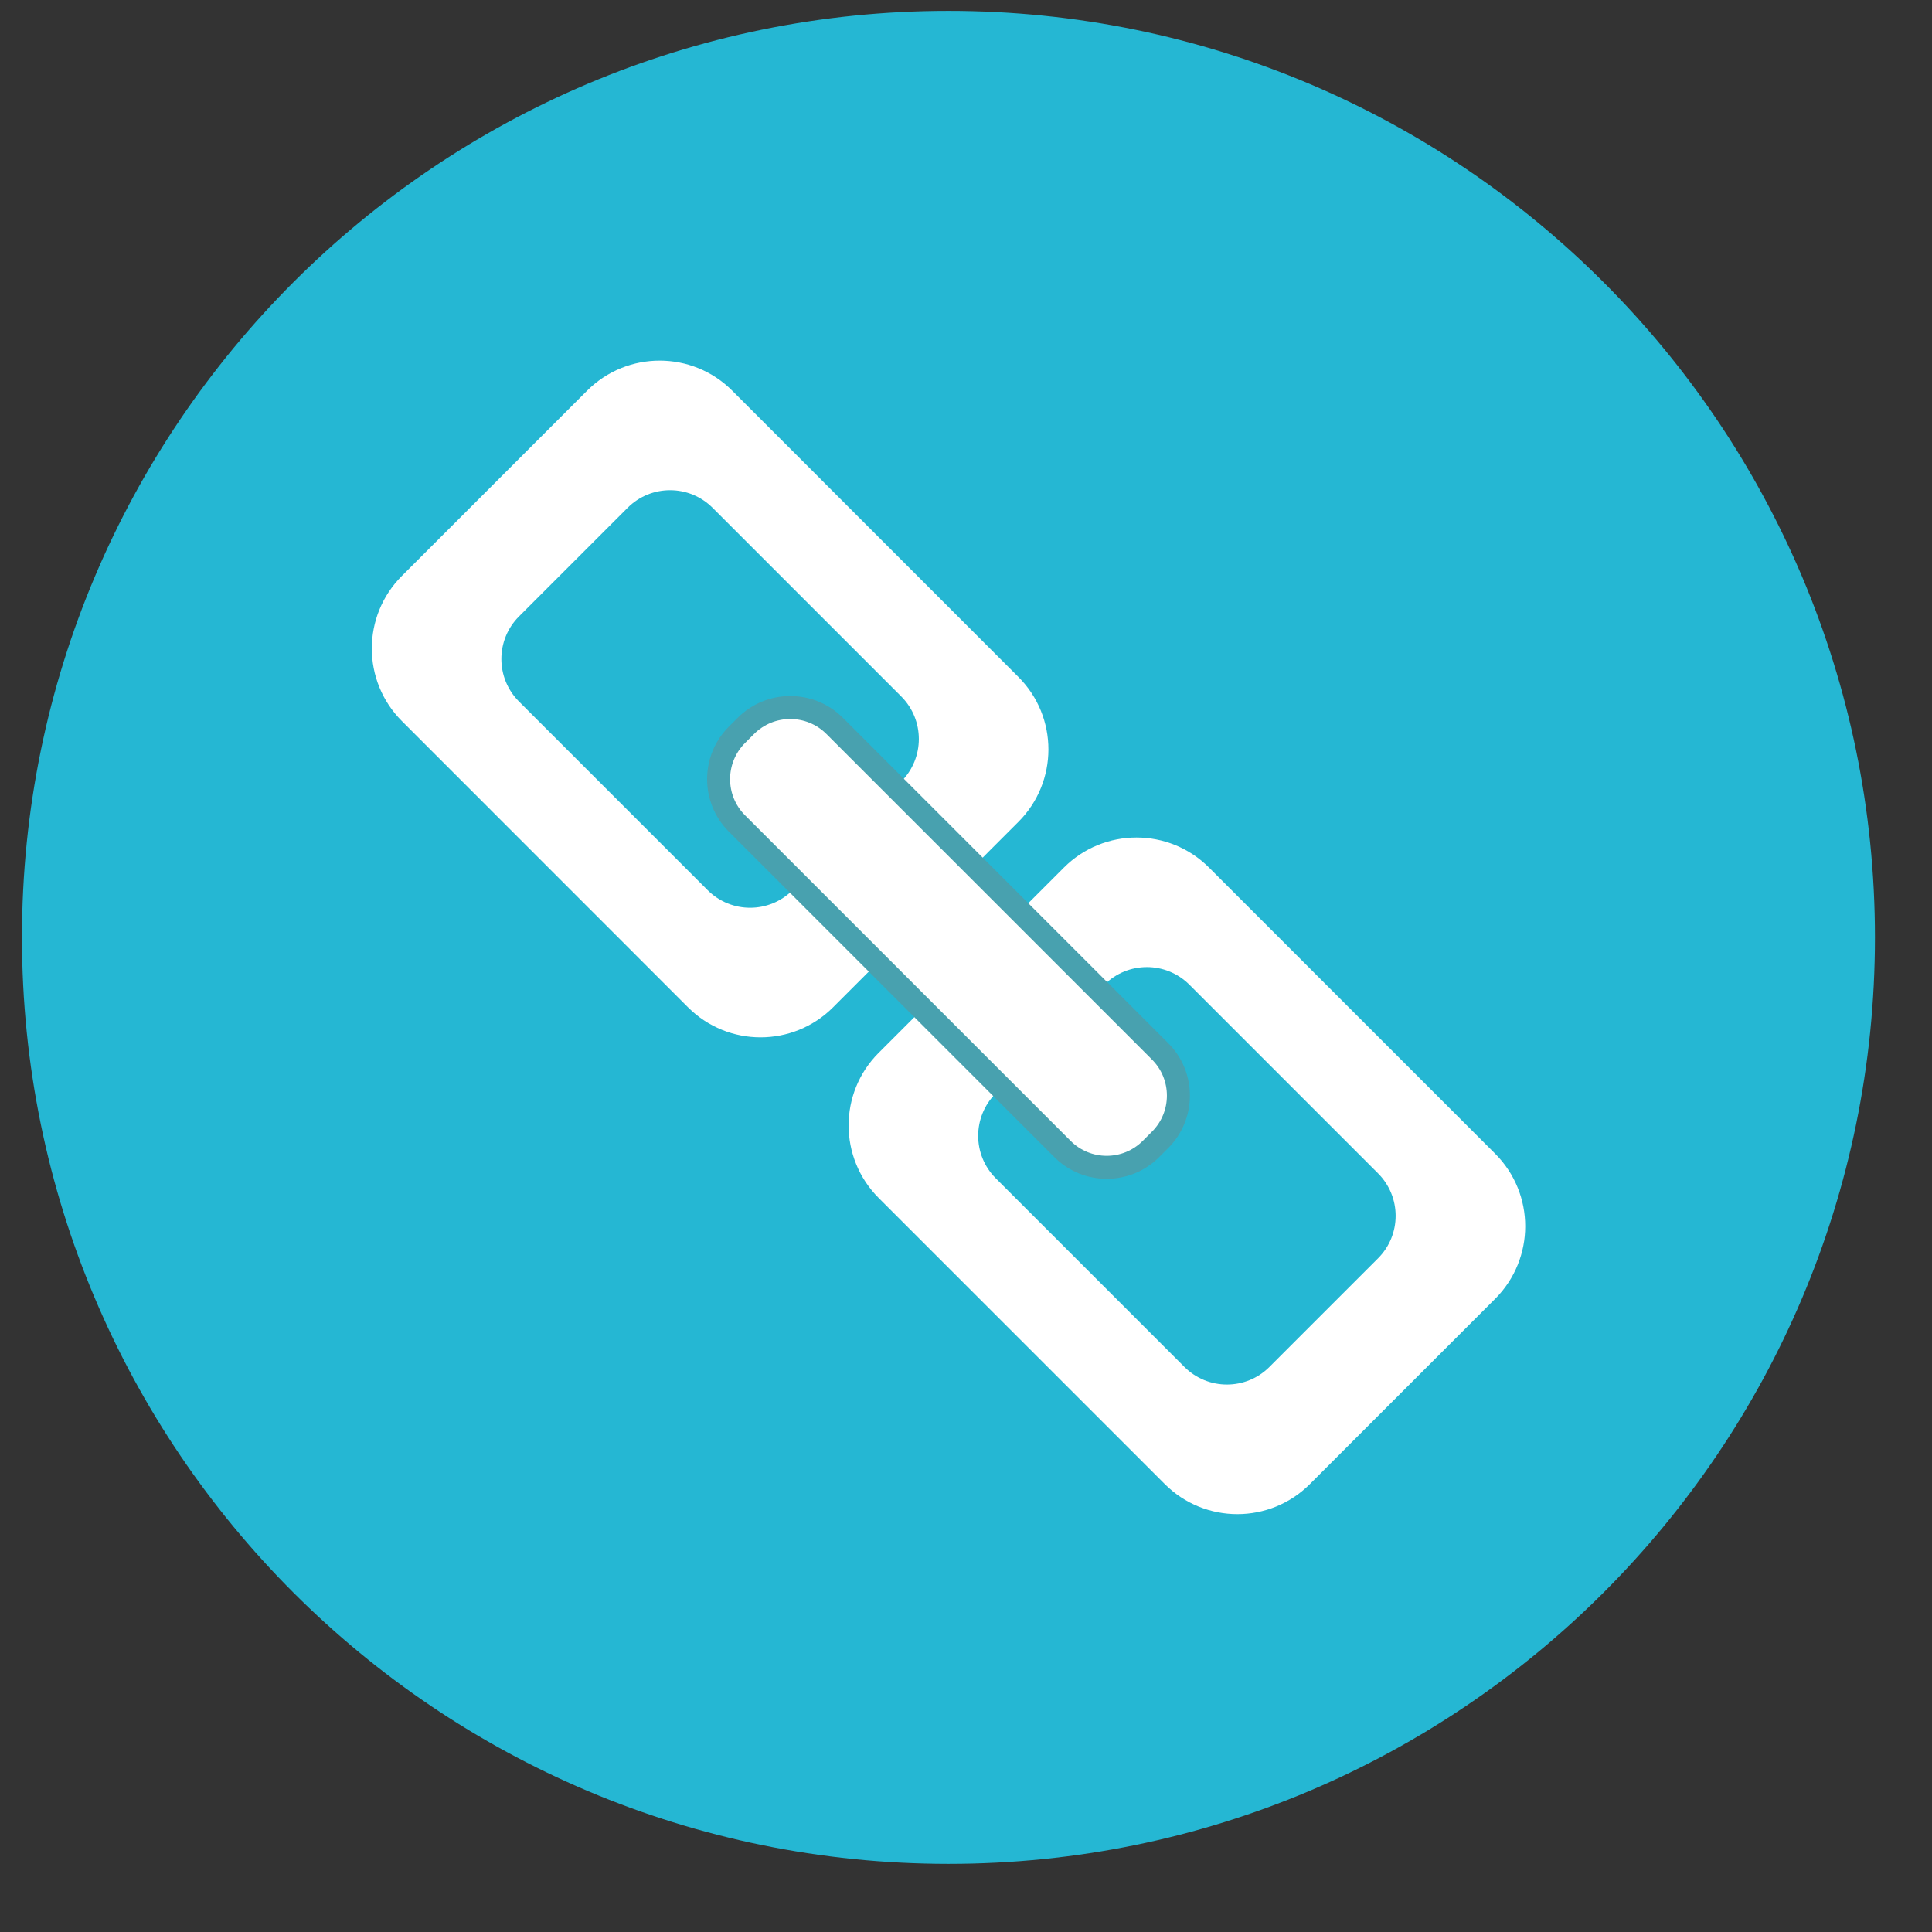 <svg width="19" height="19" viewBox="0 0 19 19" fill="none" xmlns="http://www.w3.org/2000/svg">
<rect x="0" y="0" width="19" height="19" fill="#333333" stroke="none"/>
<path d="M0.216 9.219C0.216 14.251 4.296 18.33 9.328 18.33C14.36 18.33 18.439 14.251 18.439 9.219C18.439 4.187 14.36 0.107 9.328 0.107C4.296 0.107 0.216 4.187 0.216 9.219Z" fill="#25B7D3"/>
<path d="M14.704 12.773L12.882 14.595C12.488 14.989 11.849 14.989 11.455 14.595L8.641 11.781C8.247 11.387 8.247 10.748 8.641 10.354L10.463 8.532C10.857 8.138 11.496 8.138 11.89 8.532L14.704 11.346C15.098 11.74 15.098 12.379 14.704 12.773ZM11.697 9.684C11.466 9.453 11.092 9.453 10.861 9.684L9.793 10.752C9.562 10.983 9.562 11.357 9.793 11.588L11.648 13.443C11.879 13.674 12.253 13.674 12.484 13.443L13.552 12.375C13.783 12.144 13.783 11.77 13.552 11.539L11.697 9.684Z" fill="white"/>
<path d="M10.015 8.083L8.193 9.906C7.799 10.3 7.16 10.3 6.766 9.906L3.952 7.091C3.558 6.697 3.558 6.058 3.952 5.664L5.774 3.842C6.168 3.448 6.807 3.448 7.201 3.842L10.015 6.657C10.409 7.051 10.409 7.689 10.015 8.083ZM7.008 4.994C6.777 4.763 6.403 4.763 6.172 4.994L5.104 6.062C4.873 6.293 4.873 6.668 5.104 6.899L6.959 8.754C7.19 8.985 7.564 8.985 7.795 8.754L8.863 7.686C9.094 7.455 9.094 7.08 8.863 6.849L7.008 4.994Z" fill="white"/>
<path d="M11.489 11.29L11.4 11.379C11.115 11.664 10.653 11.664 10.368 11.379L7.167 8.178C6.883 7.894 6.883 7.431 7.167 7.147L7.256 7.058C7.541 6.774 8.003 6.774 8.288 7.058L11.489 10.259C11.773 10.543 11.773 11.006 11.489 11.29Z" fill="#48A1AF"/>
<path d="M8.127 7.218C7.931 7.022 7.612 7.022 7.416 7.218L7.327 7.307C7.131 7.503 7.131 7.822 7.327 8.018L10.528 11.219C10.724 11.416 11.043 11.416 11.239 11.219L11.328 11.13C11.525 10.934 11.525 10.615 11.328 10.419L8.127 7.218Z" fill="white"/>
</svg>
